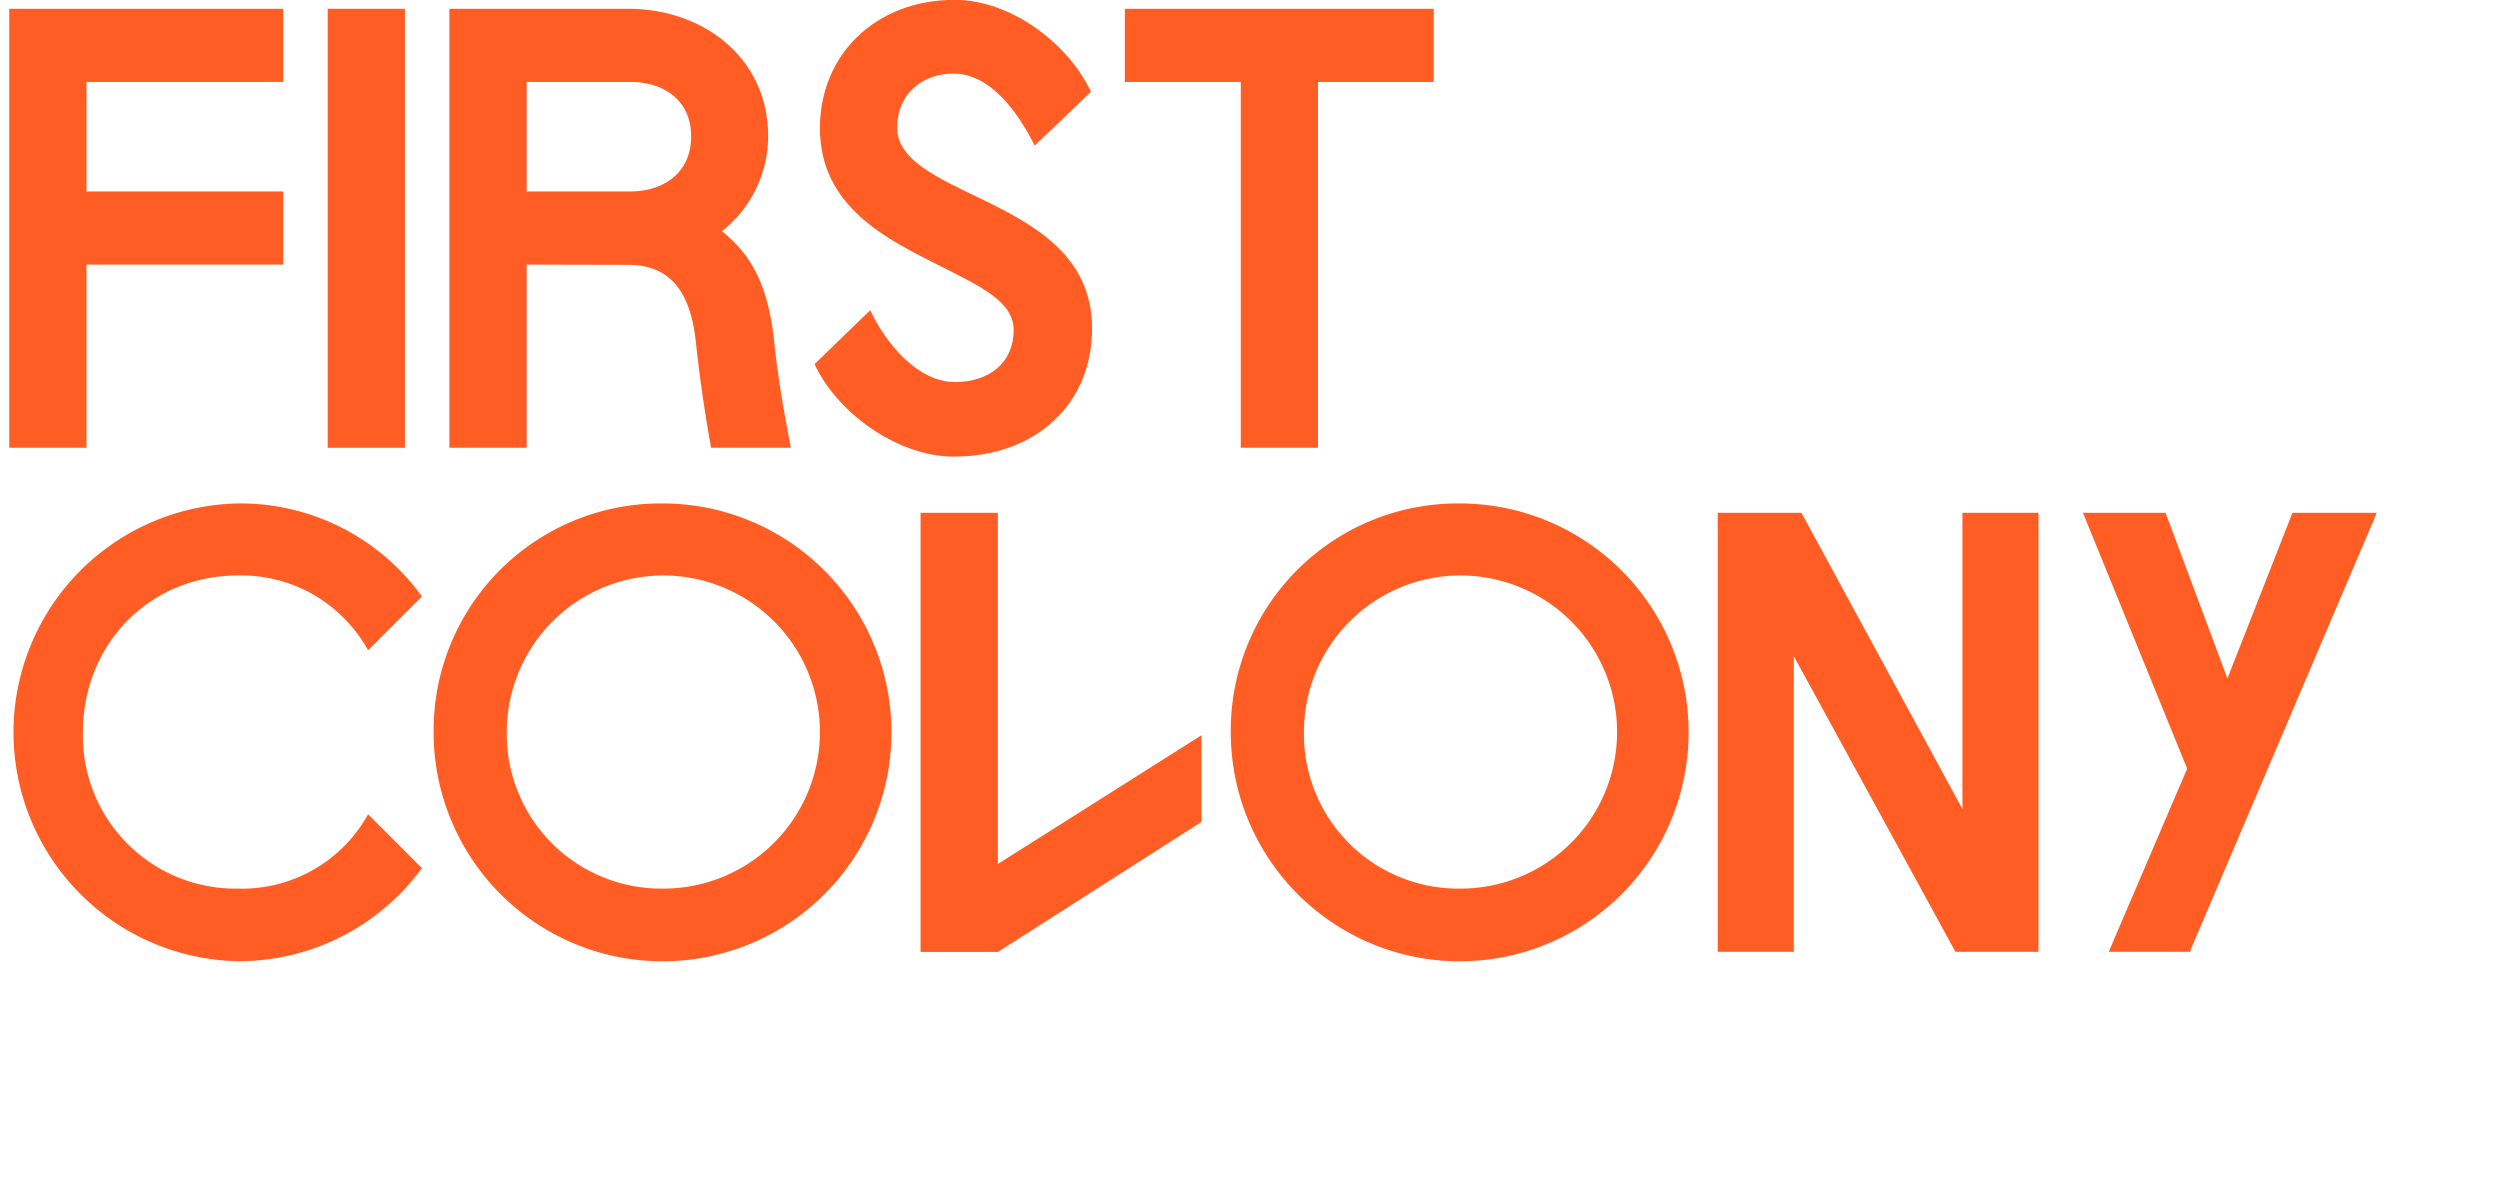 <svg xmlns="http://www.w3.org/2000/svg" width="307.53" height="147.95" viewBox="0 0 307.53 147.95">
    <defs>
        <style>
            .cls-1 {
                fill: #ff5d24;
            }
        </style>
    </defs>
    <title>Asset 25</title>
    <g id="Layer_2" data-name="Layer 2">
        <g id="Layer_1-2" data-name="Layer 1">
            <path class="cls-1" d="M1.14,1.08h33.7v9H10.64V23.55h24.2v9H10.64V55.08H1.14Z" />
            <path class="cls-1" d="M40.31,1.08h9.5v54h-9.5Z" />
            <path class="cls-1"
                d="M64.79,32.55V55.08H55.28v-54h22c9.21,0,17.21,6,17.21,15.7a14.91,14.91,0,0,1-5.69,11.66c3.09,2.45,5.61,5.91,6.41,13.4.28,2.66.79,6.69,2.08,13.24H87.47c-1.15-6.4-1.66-11.08-1.87-13-.58-5.47-2.67-9.5-8.28-9.5ZM77.53,10.08H64.79V23.55H77.53c4.11,0,7.49-2.31,7.49-6.77S81.64,10.08,77.53,10.08Z" />
            <path class="cls-1"
                d="M110.36,15.7c0,4,5,6.19,10.37,8.78,6.34,3.1,13.61,6.91,13.61,15.92,0,9.36-7,15.77-17,15.77-7.06,0-14.48-5.55-17.14-11.38l6.84-6.63C109,42.27,112.88,47,117.49,47c4,0,7.2-2.23,7.2-6.41,0-3.53-4.17-5.4-9.14-7.92-6.41-3.24-14.69-7.2-14.69-16.92,0-9,6.84-15.77,16.56-15.77,7.06,0,14.11,5.54,16.78,11.31l-6.92,6.62c-2-4-5.4-8.86-10-8.86C113.39,9.07,110.36,11.59,110.36,15.7Z" />
            <path class="cls-1" d="M138.37,1.08h38v9H162.13v45h-9.5v-45H138.37Z" />
            <path class="cls-1"
                d="M45.28,100.16l6.62,6.63a27.9,27.9,0,0,1-22.61,11.45,28.16,28.16,0,0,1,0-56.31A27.48,27.48,0,0,1,51.9,73.38L45.28,80a17.79,17.79,0,0,0-16-9.21c-10.87,0-19.08,8.42-19.08,19.29a18.79,18.79,0,0,0,19.08,19.23A17.72,17.72,0,0,0,45.28,100.16Z" />
            <path class="cls-1"
                d="M81.49,61.93A28.16,28.16,0,1,1,53.34,90.08,27.92,27.92,0,0,1,81.49,61.93Zm0,47.38A19.26,19.26,0,1,0,62.34,90.08,19,19,0,0,0,81.49,109.31Z" />
            <path class="cls-1" d="M113.24,63.08h9.51v43.2L147.8,90.44V101.1l-25.05,16h-9.51Z" />
            <path class="cls-1"
                d="M179.56,61.93A28.16,28.16,0,1,1,151.4,90.08,27.92,27.92,0,0,1,179.56,61.93Zm0,47.38A19.26,19.26,0,1,0,160.4,90.08,19,19,0,0,0,179.56,109.31Z" />
            <path class="cls-1" d="M241.4,63.08h9.36v54H240.54L220.66,80.72v36.36H211.3v-54h10.3l19.8,36.44Z" />
            <path class="cls-1" d="M256.23,63.08h10.16L274,83.46l8-20.38h10.37l-23,54H259.4l9.65-22.53Z" />
        </g>
    </g>
</svg>